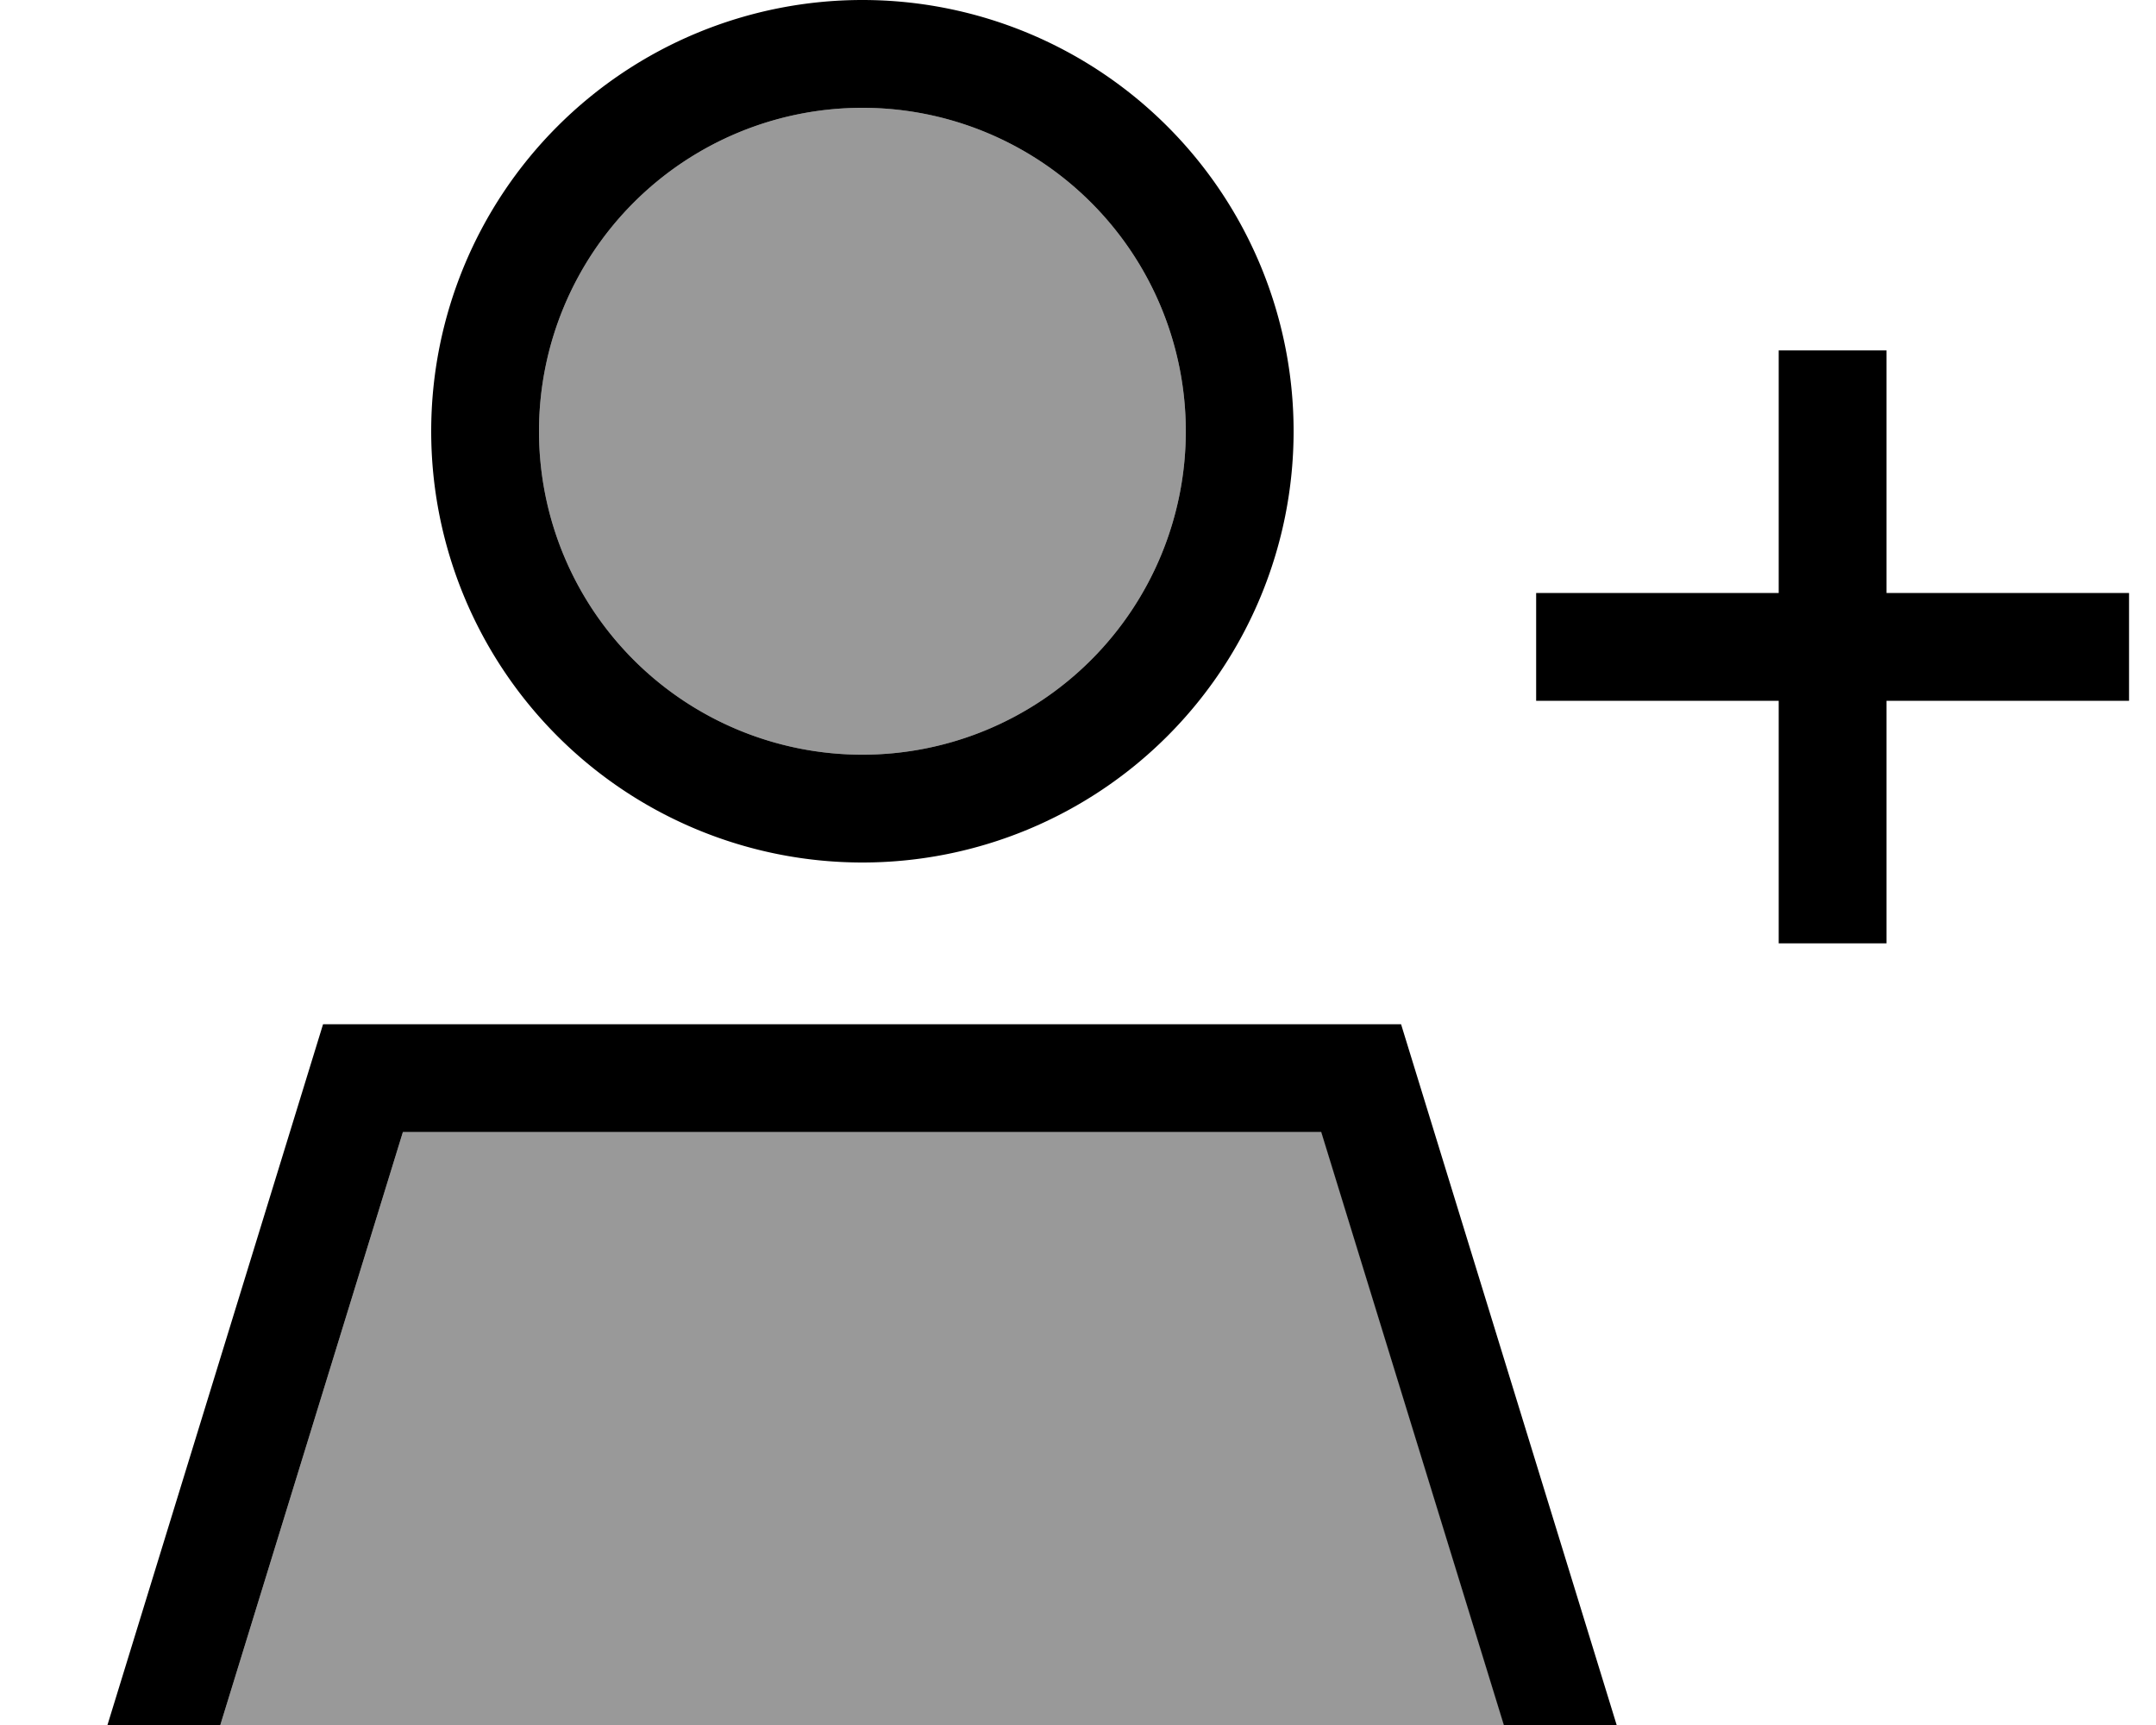 <svg xmlns="http://www.w3.org/2000/svg" viewBox="0 0 640 512"><!--! Font Awesome Pro 7.0.0 by @fontawesome - https://fontawesome.com License - https://fontawesome.com/license (Commercial License) Copyright 2025 Fonticons, Inc. --><path opacity=".4" fill="currentColor" d="M65.5 512l381 0-54.2-176-272.7 0-54.2 176zM160 128a96 96 0 1 0 192 0 96 96 0 1 0 -192 0z"/><path fill="currentColor" d="M256 224a96 96 0 1 0 0-192 96 96 0 1 0 0 192zM119.6 336l-54.2 176-33.5 0 64-208 320 0 64 208-33.5 0-54.2-176-272.7 0zM128 128a128 128 0 1 1 256 0 128 128 0 1 1 -256 0zM528 280l0-72-72 0 0-32 72 0 0-72 32 0 0 72 72 0 0 32-72 0 0 72-32 0z"/></svg>